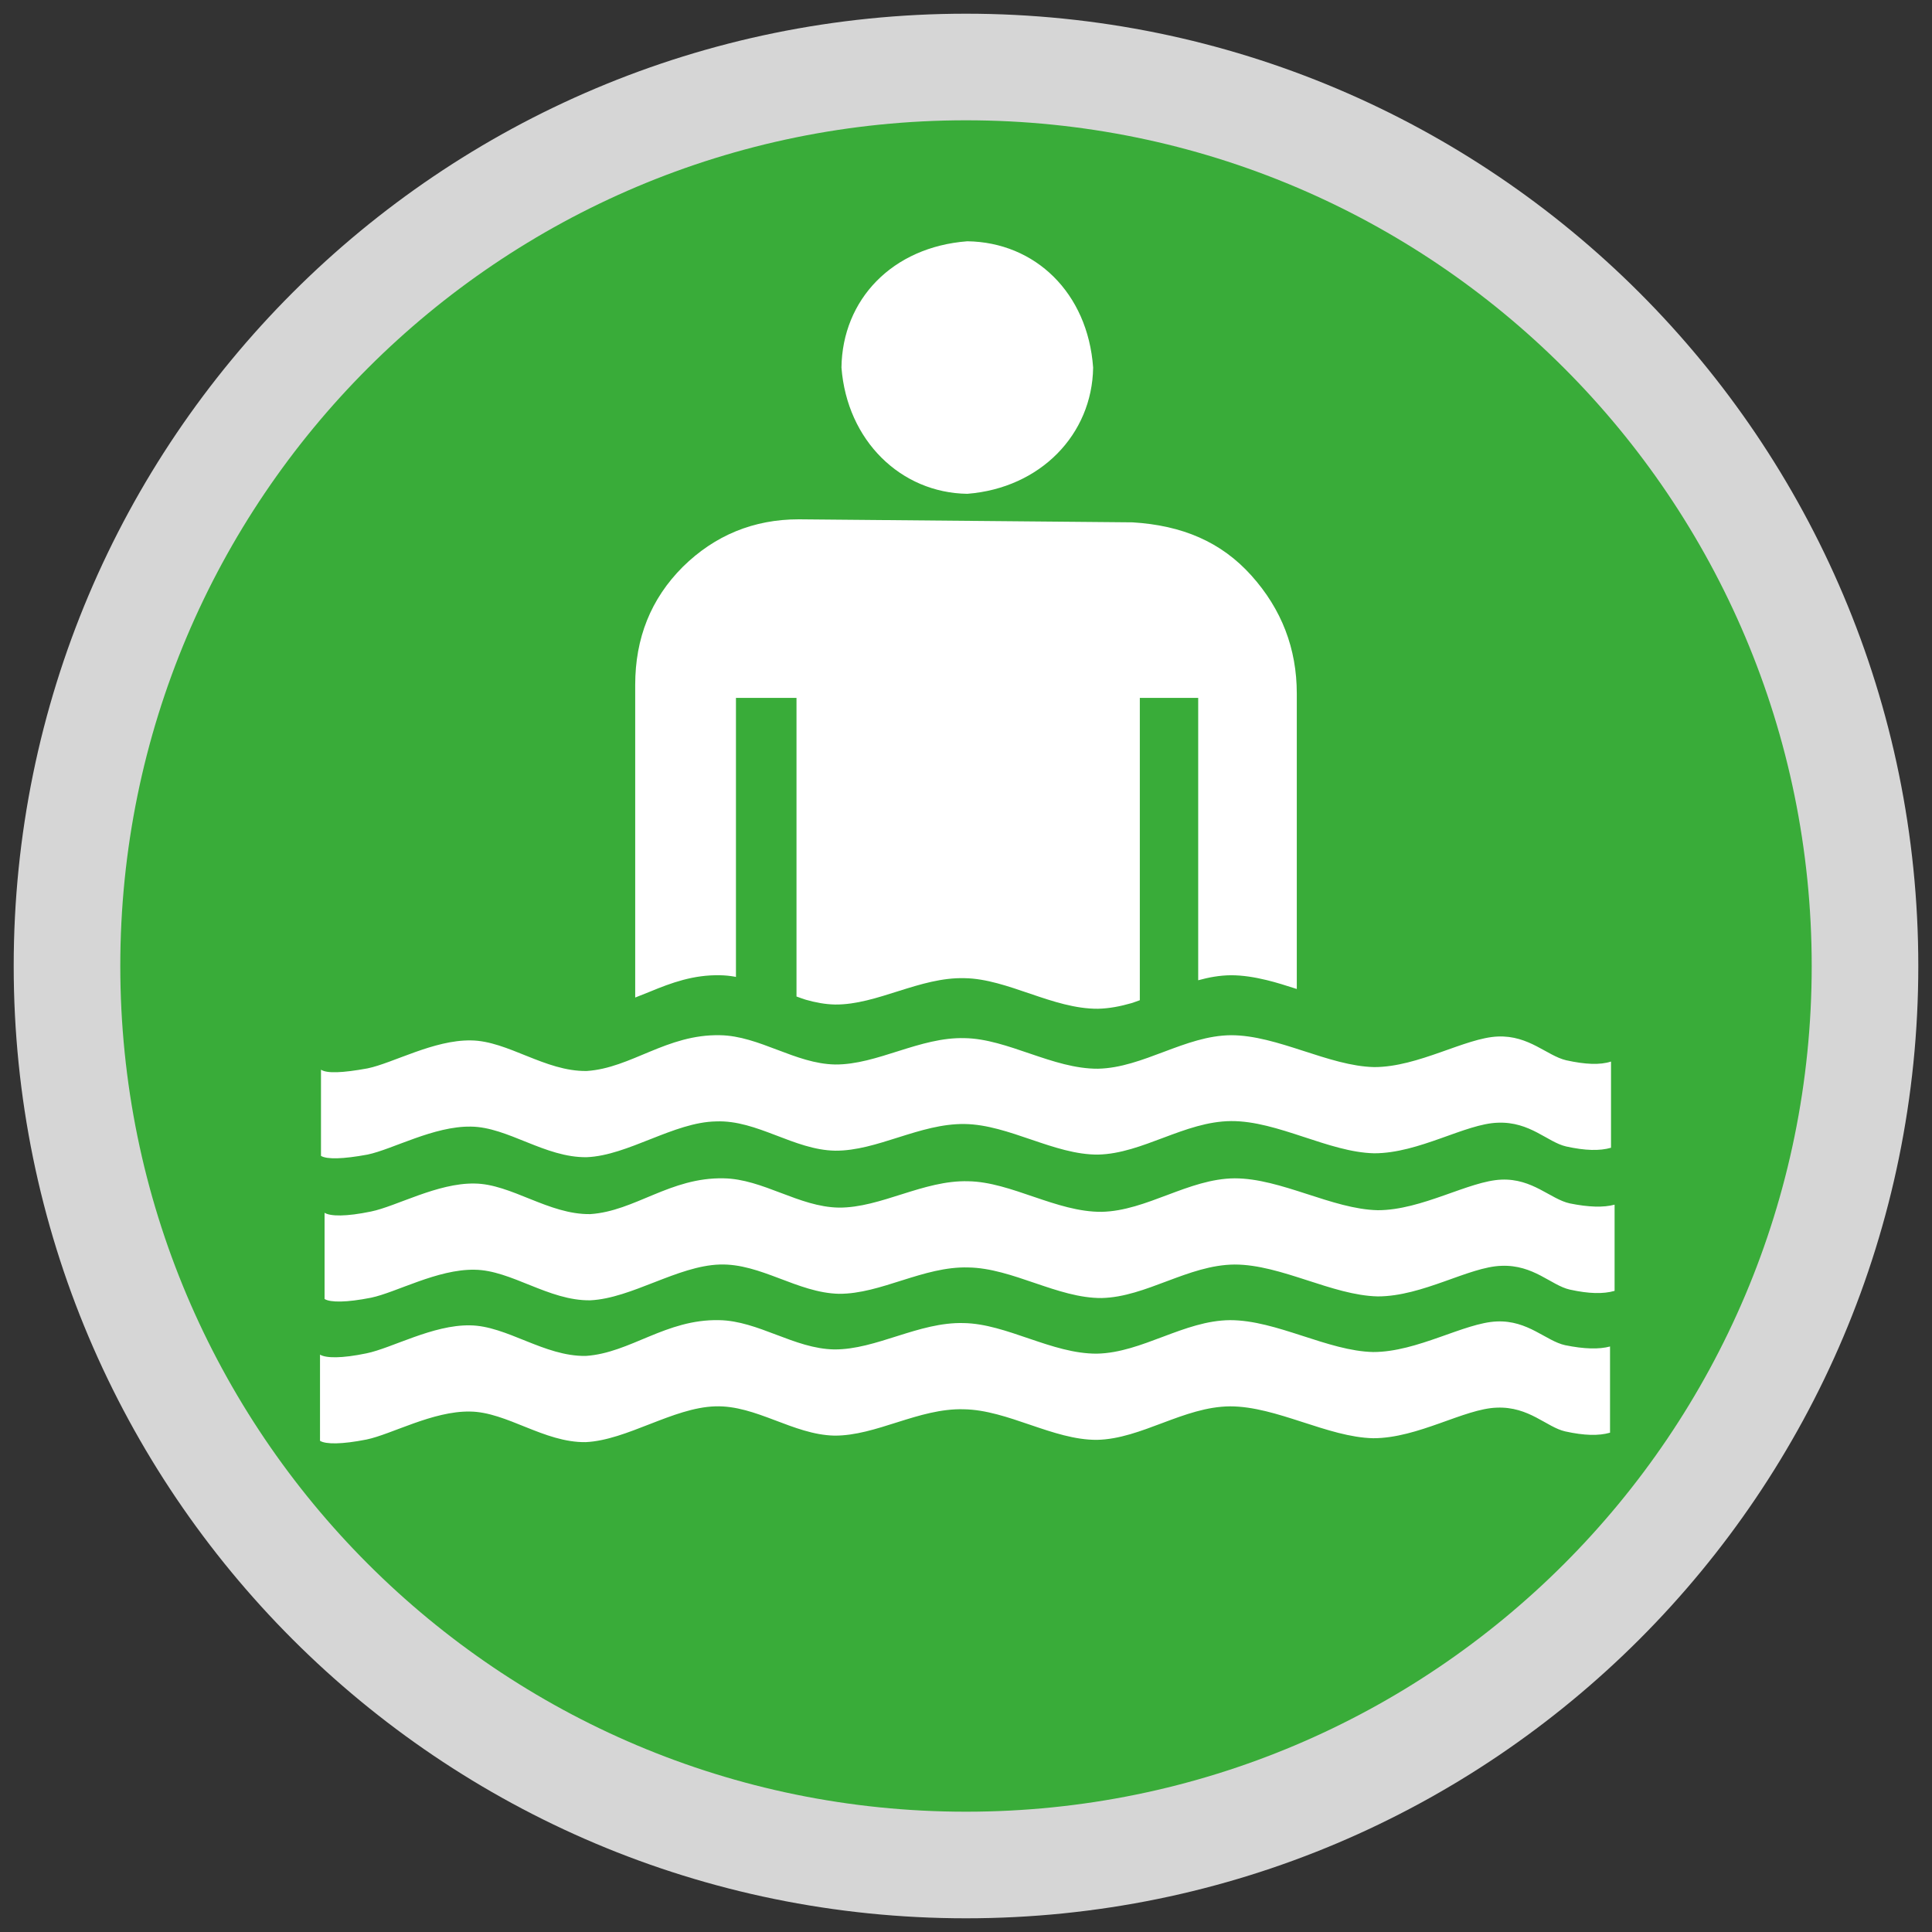<?xml version="1.0" encoding="UTF-8" standalone="no"?>
<svg xmlns="http://www.w3.org/2000/svg" version="1.0" width="580" height="580">
 <rect width="100%" height="100%" fill="#333333" stroke="none"/>
 <path id="path4143" d="M 543.887,290 C 543.887,430.218 430.218,543.887 290,543.887 149.782,543.887 36.113,430.218 36.113,290 36.113,149.782 149.782,36.113 290,36.113 430.218,36.113 543.887,149.782 543.887,290 Z" mix-blend-mode="normal" solid-color="#000000" opacity="0.8" color-interpolation-filters="linearRGB" filter-gaussianBlur-deviation="0" color="#000000" image-rendering="auto" color-rendering="auto" stroke-width="64" isolation="auto" color-interpolation="sRGB" solid-opacity="1" fill="none" stroke-linejoin="round" filter-blend-mode="normal" stroke="#ffffff" shape-rendering="auto"/>
 <path d="M 543.887,290 C 543.887,430.218 430.218,543.887 290,543.887 149.782,543.887 36.113,430.218 36.113,290 36.113,149.782 149.782,36.113 290,36.113 430.218,36.113 543.887,149.782 543.887,290 Z" id="path3267-7" fill="#39ac39"/>
 <path d="m 176.142,321.519 c -12.499,0.195 -23.729,-9.081 -34.763,-9.179 -11.132,-0.195 -23.436,6.835 -31.052,8.398 -7.519,1.367 -12.206,1.562 -13.964,0.391 l 0,25.877 c 1.758,1.074 6.542,0.976 13.964,-0.391 7.519,-1.562 19.92,-8.593 31.052,-8.398 11.034,0.098 22.264,9.374 34.763,9.179 12.401,-0.488 26.17,-10.546 38.864,-10.741 12.304,-0.488 23.338,8.593 35.739,8.788 12.597,0.098 25.389,-8.202 38.864,-8.007 13.28,0.195 26.853,9.277 40.036,9.179 13.378,-0.293 25.975,-9.96 39.938,-10.058 13.964,-0.098 29.295,9.374 42.965,9.667 13.476,0 27.342,-8.886 37.107,-9.179 9.667,-0.391 14.94,5.859 20.506,7.128 5.761,1.269 10.058,1.367 13.476,0.391 l 0,-25.877 c -3.32,1.074 -7.714,0.879 -13.476,-0.391 -5.761,-1.367 -11.132,-7.519 -20.506,-7.128 -9.765,0.391 -23.826,9.179 -37.107,9.179 -13.671,-0.293 -29.002,-9.57 -42.965,-9.57 -13.866,0.098 -26.365,9.765 -39.938,10.058 -13.573,0.098 -27.146,-8.984 -40.036,-9.179 -13.476,-0.391 -26.268,8.007 -38.864,7.91 -12.011,-0.195 -22.752,-8.593 -34.568,-8.788 -16.029,-0.353 -26.676,9.869 -40.036,10.741 z" id="path4151" fill="#ffffff"/>
 <path d="m 177.216,364.484 c -12.499,0.195 -23.729,-9.081 -34.763,-9.179 -11.132,-0.195 -23.436,6.835 -31.052,8.398 -7.519,1.562 -12.206,1.465 -13.964,0.391 l 0,25.877 c 1.758,1.074 6.542,1.074 13.964,-0.391 7.519,-1.562 19.92,-8.593 31.052,-8.398 11.034,0.098 22.264,9.374 34.763,9.179 12.401,-0.586 26.17,-10.351 38.864,-10.741 12.304,-0.391 23.338,8.495 35.739,8.788 12.597,0.098 25.389,-8.3 38.864,-7.91 13.28,0.195 26.853,9.277 40.036,9.179 13.378,-0.293 25.975,-9.96 39.938,-10.058 13.964,0 29.295,9.277 42.965,9.57 13.476,0 27.342,-8.886 37.107,-9.179 9.667,-0.391 14.94,5.859 20.506,7.128 5.761,1.269 10.058,1.367 13.476,0.391 l 0,-25.877 c -3.32,0.879 -7.714,0.781 -13.476,-0.391 -5.761,-1.269 -11.132,-7.519 -20.506,-7.128 -9.765,0.391 -23.826,9.179 -37.107,9.179 -13.671,-0.293 -29.002,-9.57 -42.965,-9.57 -13.866,0.098 -26.365,9.765 -39.938,10.058 -13.573,0.098 -27.146,-8.984 -40.036,-9.179 -13.476,-0.391 -26.268,8.007 -38.864,7.91 -12.011,-0.195 -22.752,-8.593 -34.568,-8.788 -16.029,-0.353 -26.676,9.869 -40.036,10.741 z" id="path4149" fill="#ffffff"/>
 <path d="m 175.849,407.059 c -12.499,0.195 -23.729,-9.081 -34.763,-9.179 -11.132,-0.195 -23.436,6.835 -31.052,8.398 -7.519,1.562 -12.206,1.465 -13.964,0.391 l 0,25.877 c 1.758,1.074 6.542,1.074 13.964,-0.391 7.519,-1.562 19.92,-8.593 31.052,-8.398 11.034,0.098 22.264,9.374 34.763,9.179 12.401,-0.586 26.17,-10.351 38.864,-10.741 12.304,-0.391 23.338,8.495 35.739,8.788 12.597,0.098 25.389,-8.3 38.864,-7.91 13.28,0.195 26.853,9.277 40.036,9.179 13.378,-0.293 25.975,-9.96 39.938,-10.058 13.964,0 29.295,9.277 42.965,9.57 13.476,0 27.342,-8.886 37.107,-9.179 9.667,-0.391 14.94,5.859 20.506,7.128 5.761,1.269 10.058,1.367 13.476,0.391 l 0,-25.877 c -3.32,0.879 -7.714,0.781 -13.476,-0.391 -5.761,-1.269 -11.132,-7.519 -20.506,-7.128 -9.765,0.391 -23.826,9.179 -37.107,9.179 -13.671,-0.293 -29.002,-9.57 -42.965,-9.57 -13.866,0.098 -26.365,9.765 -39.938,10.058 -13.573,0.098 -27.146,-8.984 -40.036,-9.179 -13.476,-0.391 -26.268,8.007 -38.864,7.91 -12.011,-0.195 -22.752,-8.593 -34.568,-8.788 -16.029,-0.353 -26.676,9.869 -40.036,10.741 z" id="path113" fill="#ffffff"/>
 <path d="m 328.166,110.339 c -1.606,-22.396 -17.382,-37.629 -37.776,-37.906 -22.544,1.72 -37.511,17.515 -37.776,37.906 1.671,21.924 17.81,37.625 37.776,37.906 21.992,-1.723 37.503,-17.878 37.776,-37.906 z" id="path4137" fill="#ffffff"/>
 <path d="m 239.762,155.904 c -13.501,0 -25.185,4.803 -34.791,14.279 -9.606,9.606 -14.279,21.419 -14.279,35.439 l 0,93.846 c 1.485,-0.608 2.958,-1.155 4.467,-1.779 3.168,-1.31 6.42,-2.584 9.881,-3.506 1.73,-0.461 3.512,-0.835 5.363,-1.082 1.851,-0.247 3.772,-0.368 5.775,-0.324 1.477,0.024 2.937,0.177 4.385,0.426 0.126,0.022 0.249,0.065 0.375,0.088 l 0,-83.773 18.176,0 0,89.641 c 0.944,0.317 1.874,0.71 2.826,0.98 1.44,0.409 2.891,0.753 4.357,1.002 1.466,0.249 2.948,0.401 4.449,0.426 1.575,0.012 3.151,-0.109 4.732,-0.328 1.582,-0.22 3.167,-0.538 4.758,-0.922 3.181,-0.767 6.383,-1.795 9.611,-2.814 3.229,-1.019 6.484,-2.029 9.775,-2.76 1.646,-0.365 3.301,-0.661 4.965,-0.854 1.664,-0.192 3.337,-0.281 5.021,-0.232 1.611,0.024 3.234,0.188 4.865,0.455 1.631,0.267 3.271,0.638 4.92,1.076 3.297,0.877 6.626,2.027 9.977,3.168 3.351,1.141 6.723,2.275 10.105,3.115 1.691,0.42 3.385,0.767 5.08,1.006 1.695,0.239 3.391,0.372 5.088,0.359 1.697,-0.037 3.377,-0.221 5.045,-0.514 1.668,-0.293 3.324,-0.693 4.973,-1.168 0.845,-0.243 1.681,-0.601 2.523,-0.877 l 0,-90.76 17.525,0 0,84.764 c 1.566,-0.425 3.141,-0.797 4.732,-1.055 1.695,-0.274 3.407,-0.437 5.141,-0.449 1.745,0 3.513,0.146 5.295,0.4 1.782,0.254 3.579,0.618 5.387,1.055 2.996,0.725 6.022,1.703 9.043,2.67 l 0,-88.684 c 0,-13.501 -4.544,-25.314 -13.631,-35.439 -9.087,-10.126 -20.77,-15.058 -35.699,-15.967 l -100.217,-0.908 z" id="flowRoot3192" fill="#ffffff"/>
</svg>
